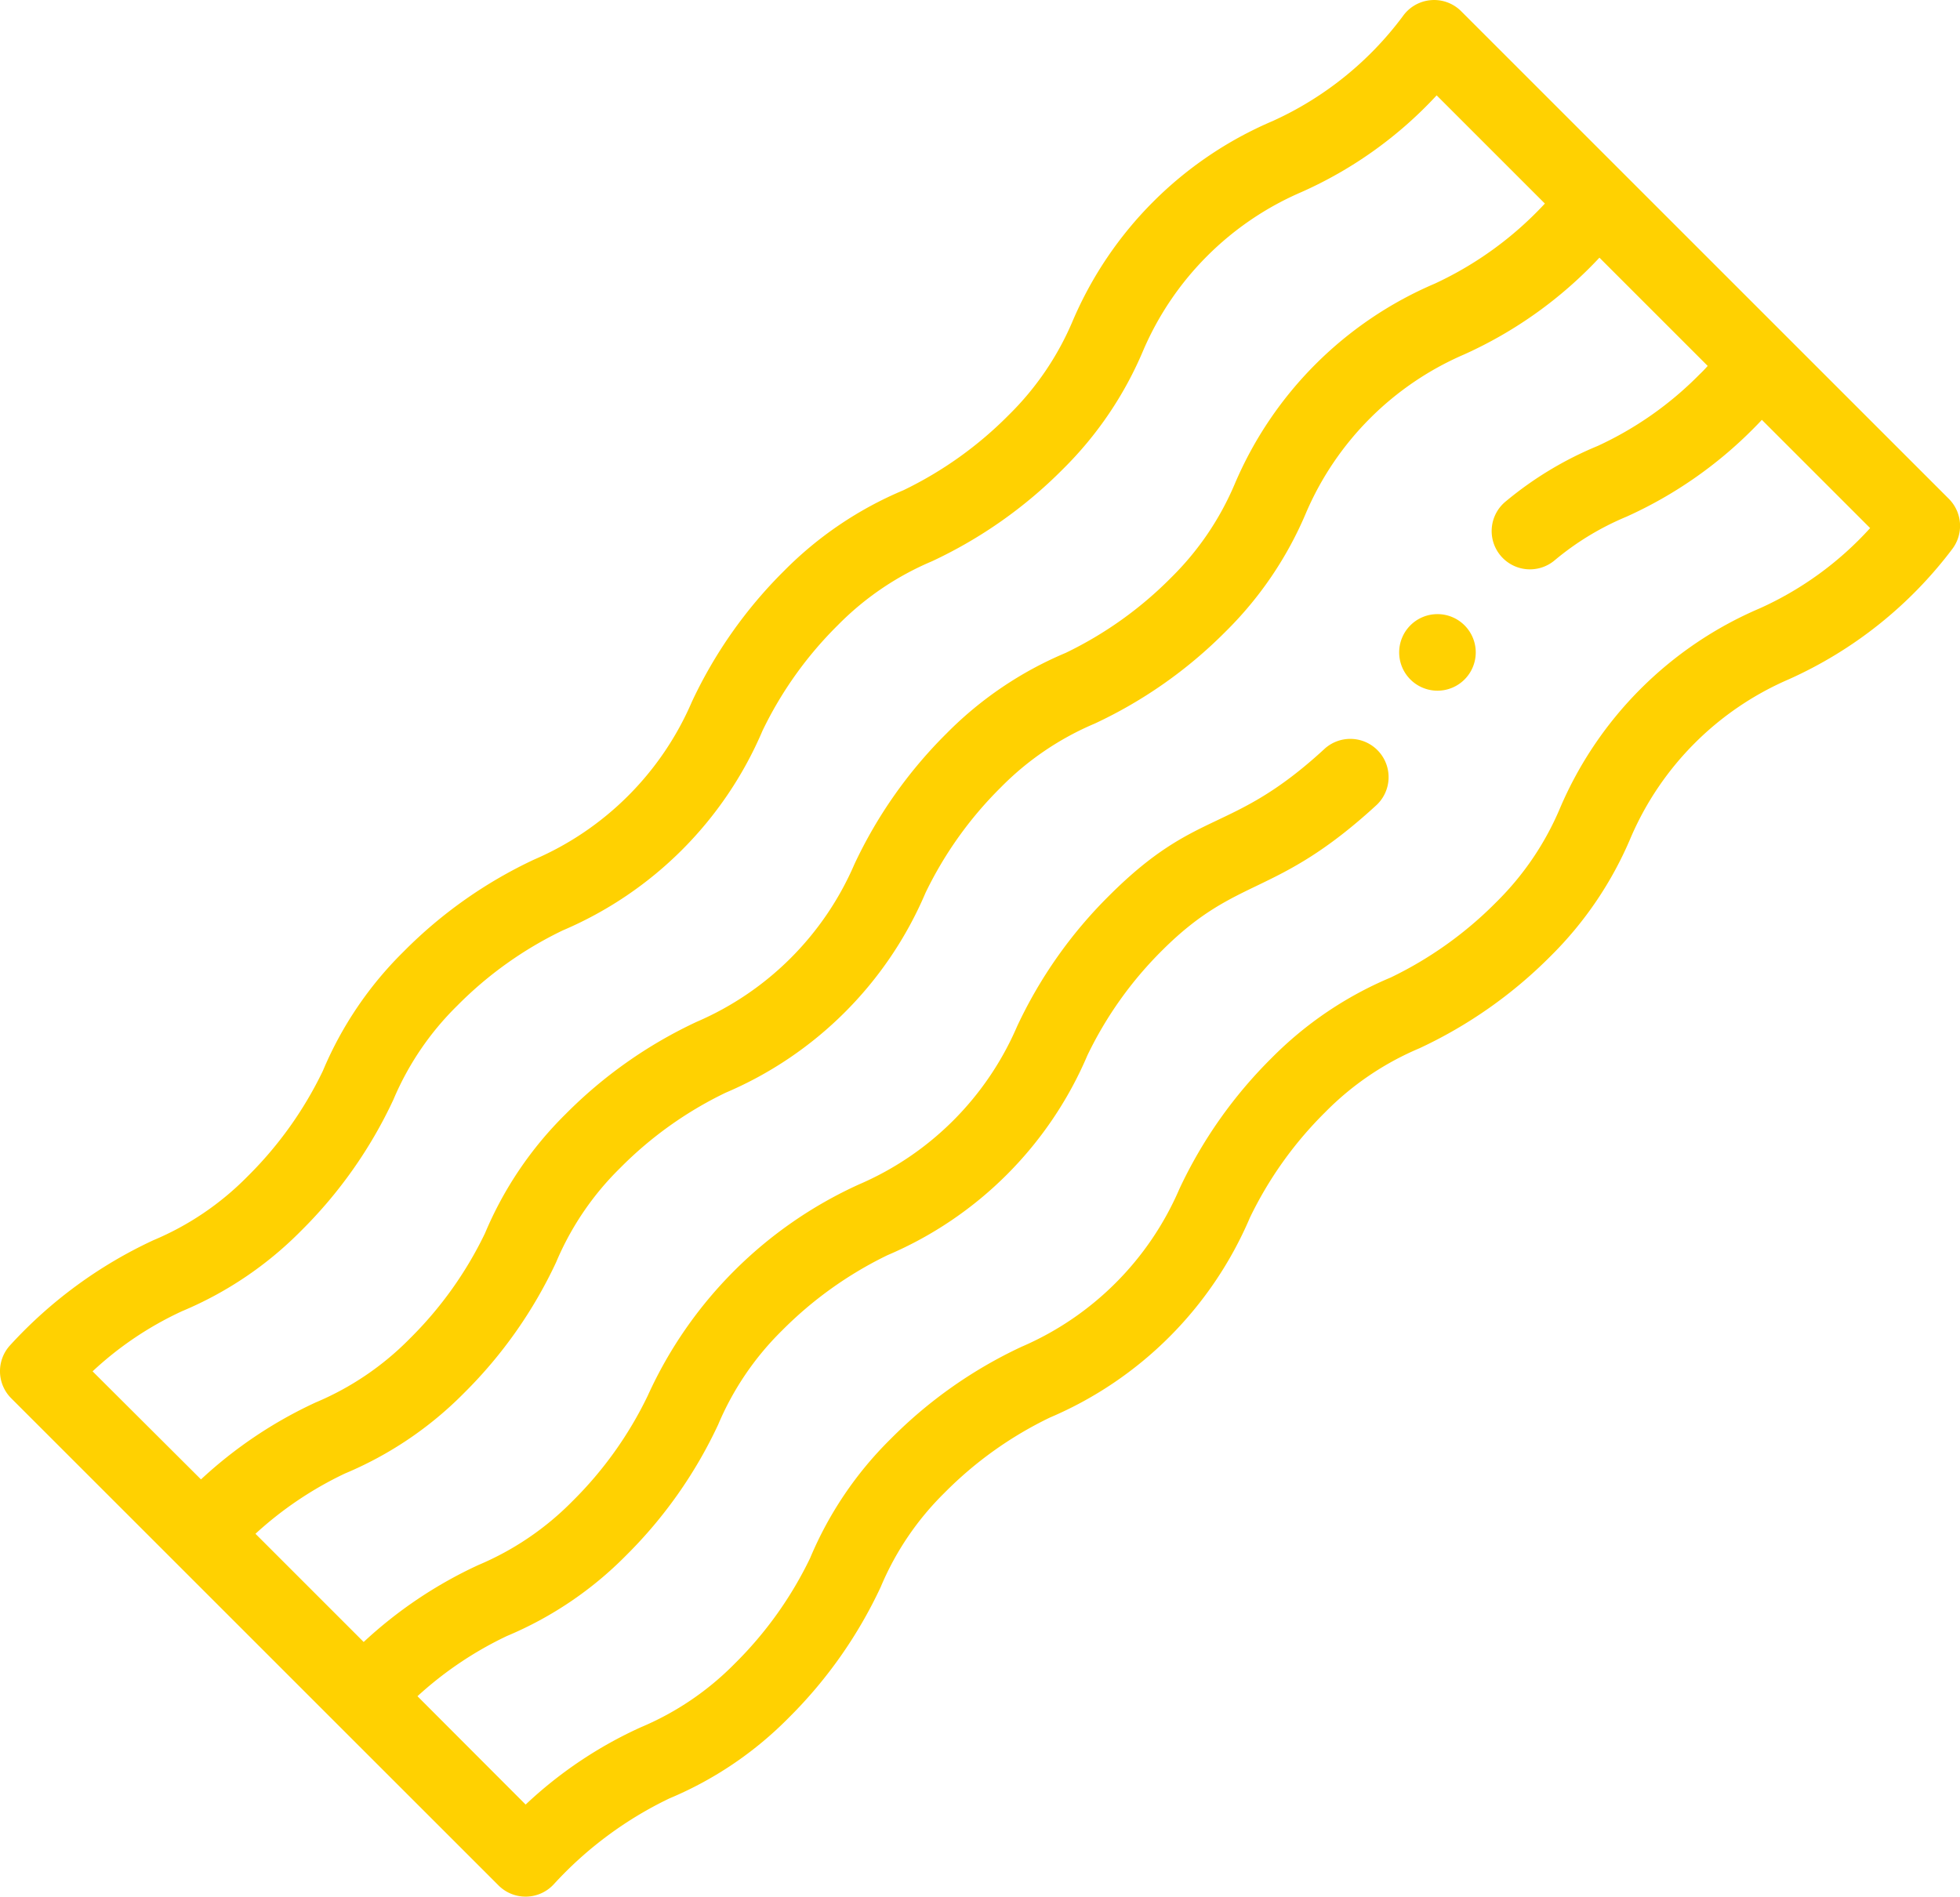<svg id="bacon" xmlns="http://www.w3.org/2000/svg" width="42.743" height="41.367" viewBox="0 0 42.743 41.367">
  <g id="Group_3018" data-name="Group 3018" transform="translate(30.513 13.394)">
    <g id="Group_3017" data-name="Group 3017">
      <path id="Path_26277" data-name="Path 26277" d="M366.922,168.926a.835.835,0,1,0,0,1.181A.835.835,0,0,0,366.922,168.926Z" transform="translate(-365.497 -168.681)" fill="#ffd101"/>
    </g>
  </g>
  <g id="Group_3020" data-name="Group 3020" transform="translate(0 0)">
    <g id="Group_3019" data-name="Group 3019" transform="translate(0 0)">
      <path id="Path_26278" data-name="Path 26278" d="M42.5,19.119,31.867,8.486a.835.835,0,0,0-1.273.109,7.282,7.282,0,0,1-2.838,2.286,8.259,8.259,0,0,0-4.361,4.36A6.328,6.328,0,0,1,22,17.293a8.3,8.3,0,0,1-2.3,1.642,8.021,8.021,0,0,0-2.6,1.758,9.964,9.964,0,0,0-2.009,2.853,6.574,6.574,0,0,1-3.442,3.443A9.926,9.926,0,0,0,8.8,29a7.993,7.993,0,0,0-1.758,2.6A8.294,8.294,0,0,1,5.4,33.9a6.291,6.291,0,0,1-2.052,1.391A9.847,9.847,0,0,0,.22,37.585a.835.835,0,0,0,.026,1.153L3.789,42.28l3.52,3.52.022.022,3.543,3.542a.835.835,0,0,0,1.207-.028A8.247,8.247,0,0,1,14.6,47.466a7.977,7.977,0,0,0,2.6-1.757,9.94,9.94,0,0,0,2.008-2.854A6.3,6.3,0,0,1,20.6,40.8a8.287,8.287,0,0,1,2.3-1.642,8.251,8.251,0,0,0,4.36-4.36,8.316,8.316,0,0,1,1.643-2.3,6.339,6.339,0,0,1,2.051-1.392A9.952,9.952,0,0,0,33.812,29.1a8.008,8.008,0,0,0,1.757-2.6,6.593,6.593,0,0,1,3.443-3.443,9.146,9.146,0,0,0,3.568-2.846A.835.835,0,0,0,42.5,19.119ZM2.021,38.151a7.4,7.4,0,0,1,1.951-1.312,7.971,7.971,0,0,0,2.6-1.757,9.935,9.935,0,0,0,2.008-2.854,6.314,6.314,0,0,1,1.392-2.051,8.285,8.285,0,0,1,2.3-1.642,8.245,8.245,0,0,0,4.36-4.36,8.316,8.316,0,0,1,1.643-2.3,6.335,6.335,0,0,1,2.051-1.392,9.951,9.951,0,0,0,2.854-2.008,8.006,8.006,0,0,0,1.757-2.6,6.59,6.59,0,0,1,3.443-3.443,8.986,8.986,0,0,0,2.952-2.111l2.36,2.36a7.679,7.679,0,0,1-2.4,1.746,8.261,8.261,0,0,0-4.359,4.36,6.326,6.326,0,0,1-1.391,2.052,8.306,8.306,0,0,1-2.3,1.642,8.017,8.017,0,0,0-2.6,1.759,9.979,9.979,0,0,0-2.008,2.852A6.577,6.577,0,0,1,15.19,30.53a9.946,9.946,0,0,0-2.852,2.009,8,8,0,0,0-1.759,2.6,8.278,8.278,0,0,1-1.642,2.3,6.3,6.3,0,0,1-2.052,1.391,9.547,9.547,0,0,0-2.5,1.678ZM38.382,21.508a8.261,8.261,0,0,0-4.36,4.36,6.326,6.326,0,0,1-1.391,2.051,8.306,8.306,0,0,1-2.3,1.642,8.017,8.017,0,0,0-2.6,1.758,9.959,9.959,0,0,0-2.009,2.853,6.579,6.579,0,0,1-3.442,3.443,9.931,9.931,0,0,0-2.853,2.009,7.981,7.981,0,0,0-1.758,2.6,8.3,8.3,0,0,1-1.642,2.3,6.294,6.294,0,0,1-2.052,1.391A9.185,9.185,0,0,0,11.465,47.6L9.106,45.237a7.9,7.9,0,0,1,1.95-1.313,7.98,7.98,0,0,0,2.6-1.758,9.935,9.935,0,0,0,2.008-2.854,6.333,6.333,0,0,1,1.391-2.05,8.407,8.407,0,0,1,2.3-1.644,8.245,8.245,0,0,0,4.361-4.36,8.283,8.283,0,0,1,1.642-2.3C27,27.324,27.8,27.834,30,25.819a.835.835,0,1,0-1.129-1.23c-2.038,1.871-2.743,1.249-4.682,3.188a9.924,9.924,0,0,0-2.008,2.853,6.584,6.584,0,0,1-3.444,3.443,9.256,9.256,0,0,0-4.61,4.611,8.3,8.3,0,0,1-1.642,2.3,6.319,6.319,0,0,1-2.052,1.392,9.513,9.513,0,0,0-2.5,1.678l-2.36-2.36a7.875,7.875,0,0,1,1.95-1.314,7.986,7.986,0,0,0,2.6-1.757,9.925,9.925,0,0,0,2.008-2.854,6.314,6.314,0,0,1,1.393-2.051,8.3,8.3,0,0,1,2.3-1.643,8.245,8.245,0,0,0,4.361-4.36,8.335,8.335,0,0,1,1.642-2.3,6.334,6.334,0,0,1,2.051-1.393,9.949,9.949,0,0,0,2.854-2.008,8.009,8.009,0,0,0,1.757-2.6,6.592,6.592,0,0,1,3.442-3.442,9.212,9.212,0,0,0,2.951-2.111l2.361,2.361q-.088.1-.18.187a7.556,7.556,0,0,1-2.22,1.559,7.725,7.725,0,0,0-1.993,1.2.835.835,0,1,0,1.06,1.29,6.082,6.082,0,0,1,1.563-.948,9.245,9.245,0,0,0,2.77-1.924c.061-.061.122-.124.181-.188l2.361,2.361A7.276,7.276,0,0,1,38.382,21.508Z" transform="translate(-0.002 -8.241)" fill="#ffd101"/>
    </g>
  </g>
</svg>
